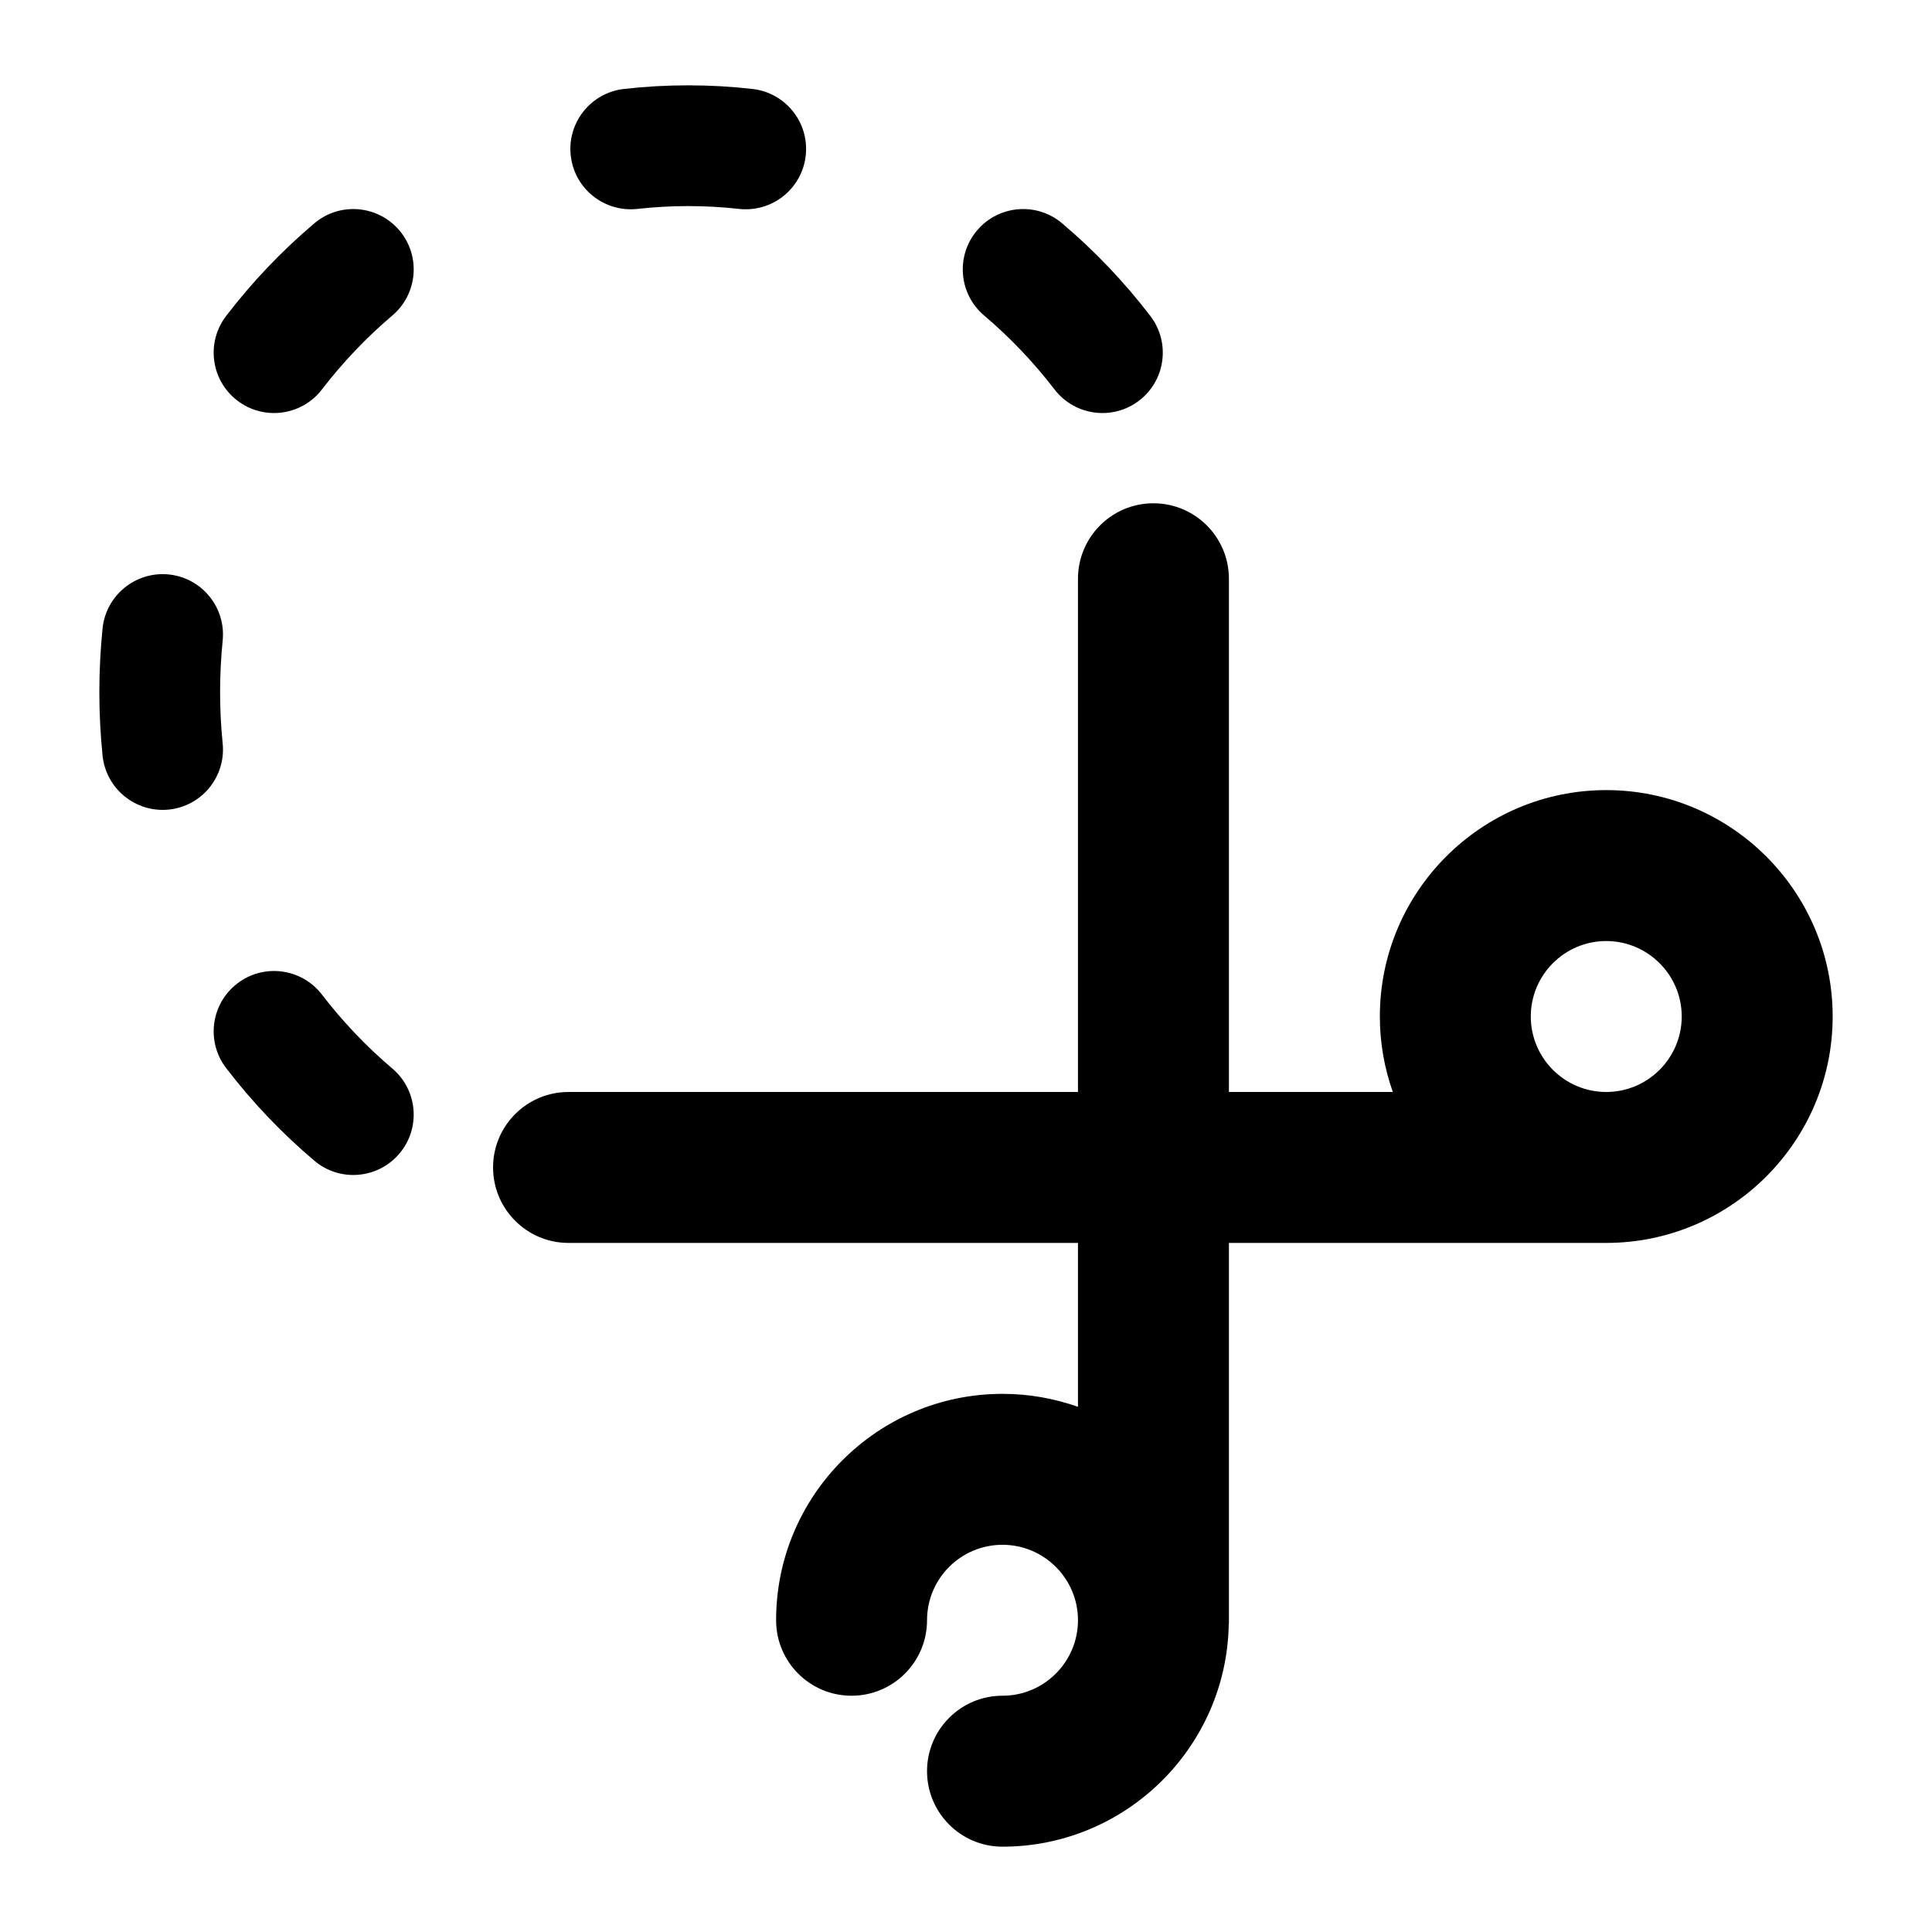 <svg width="24" height="24" viewBox="0 0 24 24" fill="none" xmlns="http://www.w3.org/2000/svg">
<path d="M7.062 13.565H13.391V7.19C13.391 6.672 13.81 6.252 14.328 6.252C14.846 6.252 15.266 6.672 15.266 7.19V13.565H17.302C17.198 13.271 17.141 12.956 17.141 12.627C17.141 11.076 18.402 9.815 19.953 9.815C21.504 9.815 22.766 11.076 22.766 12.627C22.766 14.178 21.504 15.44 19.953 15.44H15.266V20.174H15.264C15.239 21.703 13.988 22.94 12.453 22.94C11.935 22.94 11.516 22.52 11.516 22.002C11.516 21.485 11.935 21.065 12.453 21.065C12.97 21.065 13.391 20.644 13.391 20.127C13.391 19.61 12.97 19.19 12.453 19.19C11.936 19.19 11.516 19.61 11.516 20.127C11.516 20.645 11.096 21.065 10.578 21.065C10.06 21.065 9.641 20.645 9.641 20.127C9.641 18.576 10.902 17.315 12.453 17.315C12.782 17.315 13.097 17.372 13.391 17.476V15.44H7.062C6.545 15.44 6.125 15.02 6.125 14.502C6.125 13.985 6.545 13.565 7.062 13.565ZM20.891 12.627C20.891 12.111 20.47 11.69 19.953 11.69C19.436 11.69 19.016 12.111 19.016 12.627C19.016 13.144 19.436 13.565 19.953 13.565C20.47 13.565 20.891 13.144 20.891 12.627Z" fill="currentColor"/>
<path fill-rule="evenodd" clip-rule="evenodd" d="M7.752 1.105C8.014 1.075 8.28 1.06 8.549 1.06C8.819 1.06 9.085 1.075 9.347 1.105C9.758 1.151 10.055 1.522 10.009 1.933C9.963 2.345 9.592 2.641 9.18 2.595C8.973 2.572 8.763 2.56 8.549 2.56C8.336 2.56 8.126 2.572 7.919 2.595C7.507 2.641 7.136 2.345 7.09 1.933C7.044 1.522 7.341 1.151 7.752 1.105ZM4.961 2.862C5.229 3.178 5.19 3.651 4.874 3.919C4.552 4.192 4.259 4.5 3.999 4.838C3.747 5.166 3.276 5.228 2.948 4.976C2.619 4.724 2.557 4.253 2.81 3.924C3.133 3.502 3.5 3.117 3.904 2.775C4.219 2.507 4.693 2.546 4.961 2.862ZM12.138 2.862C12.406 2.546 12.879 2.507 13.195 2.775C13.599 3.117 13.966 3.502 14.289 3.924C14.542 4.253 14.48 4.724 14.151 4.976C13.823 5.228 13.352 5.166 13.1 4.838C12.84 4.5 12.547 4.192 12.225 3.919C11.909 3.651 11.87 3.178 12.138 2.862ZM2.096 7.136C2.508 7.178 2.808 7.546 2.766 7.958C2.745 8.168 2.734 8.381 2.734 8.597C2.734 8.812 2.745 9.025 2.766 9.235C2.808 9.647 2.508 10.015 2.096 10.057C1.684 10.098 1.316 9.798 1.274 9.386C1.248 9.126 1.234 8.863 1.234 8.597C1.234 8.33 1.248 8.067 1.274 7.807C1.316 7.395 1.684 7.095 2.096 7.136ZM2.948 12.217C3.276 11.965 3.747 12.027 3.999 12.355C4.259 12.693 4.552 13.001 4.874 13.274C5.19 13.542 5.229 14.015 4.961 14.331C4.693 14.647 4.219 14.686 3.904 14.418C3.5 14.076 3.133 13.691 2.81 13.269C2.557 12.94 2.619 12.47 2.948 12.217Z" fill="currentColor"/>
</svg>
